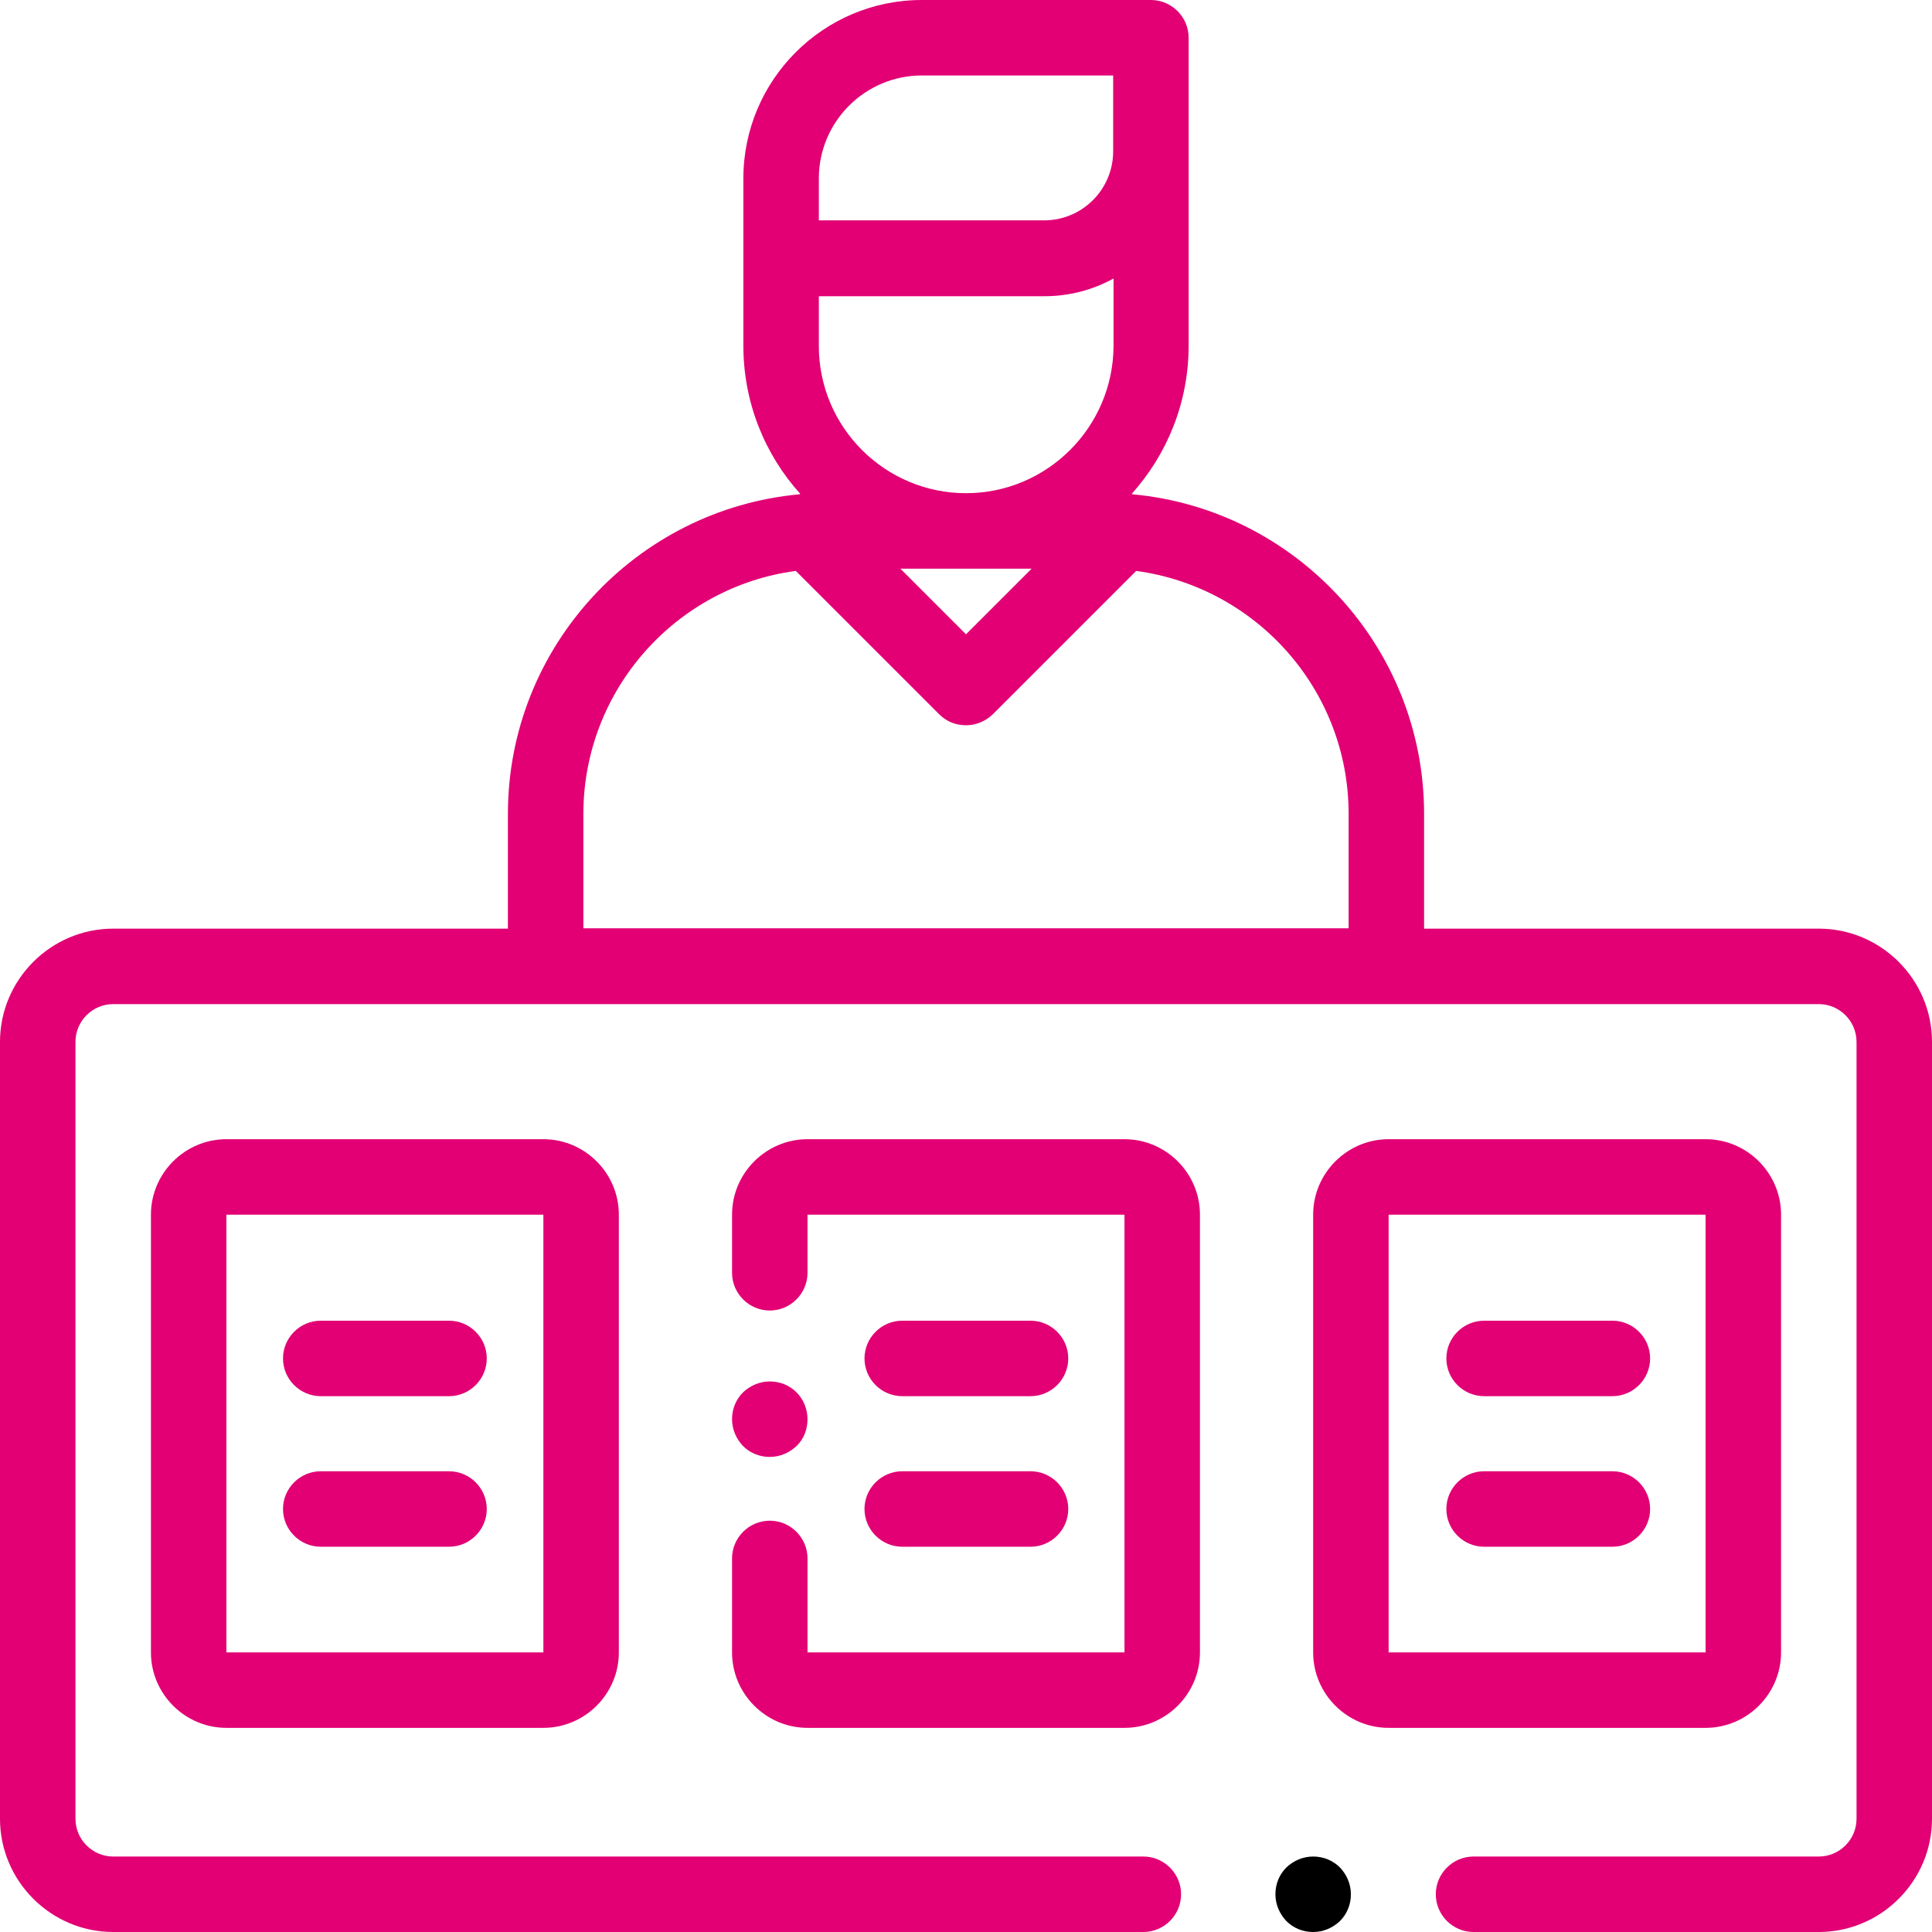 <?xml version="1.0" encoding="utf-8"?>
<!-- Generator: Adobe Illustrator 19.2.0, SVG Export Plug-In . SVG Version: 6.00 Build 0)  -->
<svg version="1.1" id="Capa_1" xmlns="http://www.w3.org/2000/svg" xmlns:xlink="http://www.w3.org/1999/xlink" x="0px" y="0px"
	 viewBox="0 0 512 512" style="enable-background:new 0 0 512 512;" xml:space="preserve">
<style type="text/css">
	.st0{fill:#E20074;}
</style>
<g>
	<g>
		<path class="st0" d="M482,246.1H377.4v-30.4c0-44.2-34-80.7-77.2-84.7c-0.1,0-0.2-0.1-0.3-0.1c9.4-10.5,15.1-24.2,15.1-39.3V10
			c0-5.5-4.5-10-10-10h-60.7C218.2,0,197,21.2,197,47.3v44.3c0,15.1,5.7,28.9,15.1,39.3c-0.1,0-0.2,0-0.3,0.1
			c-43.2,4-77.2,40.4-77.2,84.7v30.4H30c-16.5,0-30,13.5-30,30V482c0,16.5,13.5,30,30,30h273c5.5,0,10-4.5,10-10s-4.5-10-10-10H30
			c-5.5,0-10-4.5-10-10V276.1c0-5.5,4.5-10,10-10h452c5.5,0,10,4.5,10,10V482c0,5.5-4.5,10-10,10h-91.5c-5.5,0-10,4.5-10,10
			s4.5,10,10,10H482c16.5,0,30-13.5,30-30V276.1C512,259.6,498.5,246.1,482,246.1z M256,130.7c-21.5,0-39-17.5-39-39V78.5h59.8
			c6.6,0,12.9-1.7,18.3-4.7v17.9C295,113.2,277.5,130.7,256,130.7z M273.4,150.7L256,168.1l-17.4-17.4H273.4z M217,47.3L217,47.3
			c0-15.1,12.3-27.3,27.3-27.3H295v20.1c0,10.1-8.2,18.3-18.3,18.3H217L217,47.3L217,47.3z M357.4,246H154.6v-30.3
			c0-32.9,24.6-60.2,56.3-64.4l38,38c2,2,4.5,2.9,7.1,2.9c2.6,0,5.1-1,7.1-2.9l38-38c31.8,4.3,56.3,31.5,56.3,64.4V246z"/>
	</g>
</g>
<g>
	<g>
		<path d="M355.1,494.9c-1.9-1.9-4.4-2.9-7.1-2.9s-5.2,1.1-7.1,2.9c-1.9,1.9-2.9,4.4-2.9,7.1s1.1,5.2,2.9,7.1
			c1.9,1.9,4.4,2.9,7.1,2.9s5.2-1.1,7.1-2.9c1.9-1.9,2.9-4.4,2.9-7.1S356.9,496.8,355.1,494.9z"/>
	</g>
</g>
<g>
	<g>
		<path class="st0" d="M298,301.9h-84c-11,0-20,9-20,20v15.4c0,5.5,4.5,10,10,10s10-4.5,10-10v-15.4h84v116h-84V413
			c0-5.5-4.5-10-10-10s-10,4.5-10,10v24.9c0,11,9,20,20,20h84c11,0,20-9,20-20v-116C318,310.9,309,301.9,298,301.9z"/>
	</g>
</g>
<g>
	<g>
		<path class="st0" d="M211.1,369c-1.9-1.9-4.4-2.9-7.1-2.9s-5.2,1.1-7.1,2.9c-1.9,1.9-2.9,4.4-2.9,7.1s1.1,5.2,2.9,7.1
			c1.9,1.9,4.4,2.9,7.1,2.9s5.2-1.1,7.1-2.9s2.9-4.4,2.9-7.1C214,373.4,212.9,370.8,211.1,369z"/>
	</g>
</g>
<g>
	<g>
		<path class="st0" d="M452,301.9h-84c-11,0-20,9-20,20v116c0,11,9,20,20,20h84c11,0,20-9,20-20v-116C472,310.9,463,301.9,452,301.9
			z M452,437.9h-84v-116h84V437.9C452,437.9,452,437.9,452,437.9z"/>
	</g>
</g>
<g>
	<g>
		<path class="st0" d="M119,389.9H85c-5.5,0-10,4.5-10,10s4.5,10,10,10h34c5.5,0,10-4.5,10-10S124.5,389.9,119,389.9z"/>
	</g>
</g>
<g>
	<g>
		<path class="st0" d="M119,350H85c-5.5,0-10,4.5-10,10s4.5,10,10,10h34c5.5,0,10-4.5,10-10S124.5,350,119,350z"/>
	</g>
</g>
<g>
	<g>
		<path class="st0" d="M273.1,389.9h-34c-5.5,0-10,4.5-10,10s4.5,10,10,10h34c5.5,0,10-4.5,10-10S278.6,389.9,273.1,389.9z"/>
	</g>
</g>
<g>
	<g>
		<path class="st0" d="M273.1,350h-34c-5.5,0-10,4.5-10,10s4.5,10,10,10h34c5.5,0,10-4.5,10-10S278.6,350,273.1,350z"/>
	</g>
</g>
<g>
	<g>
		<path class="st0" d="M427.3,389.9h-34c-5.5,0-10,4.5-10,10s4.5,10,10,10h34c5.5,0,10-4.5,10-10S432.8,389.9,427.3,389.9z"/>
	</g>
</g>
<g>
	<g>
		<path class="st0" d="M427.3,350h-34c-5.5,0-10,4.5-10,10s4.5,10,10,10h34c5.5,0,10-4.5,10-10S432.8,350,427.3,350z"/>
	</g>
</g>
<g>
	<g>
		<path class="st0" d="M144,301.9H60c-11,0-20,9-20,20v116c0,11,9,20,20,20h84c11,0,20-9,20-20v-116C164,310.9,155,301.9,144,301.9z
			 M144,437.9H60v-116h84V437.9C144,437.9,144,437.9,144,437.9z"/>
	</g>
</g>
</svg>
